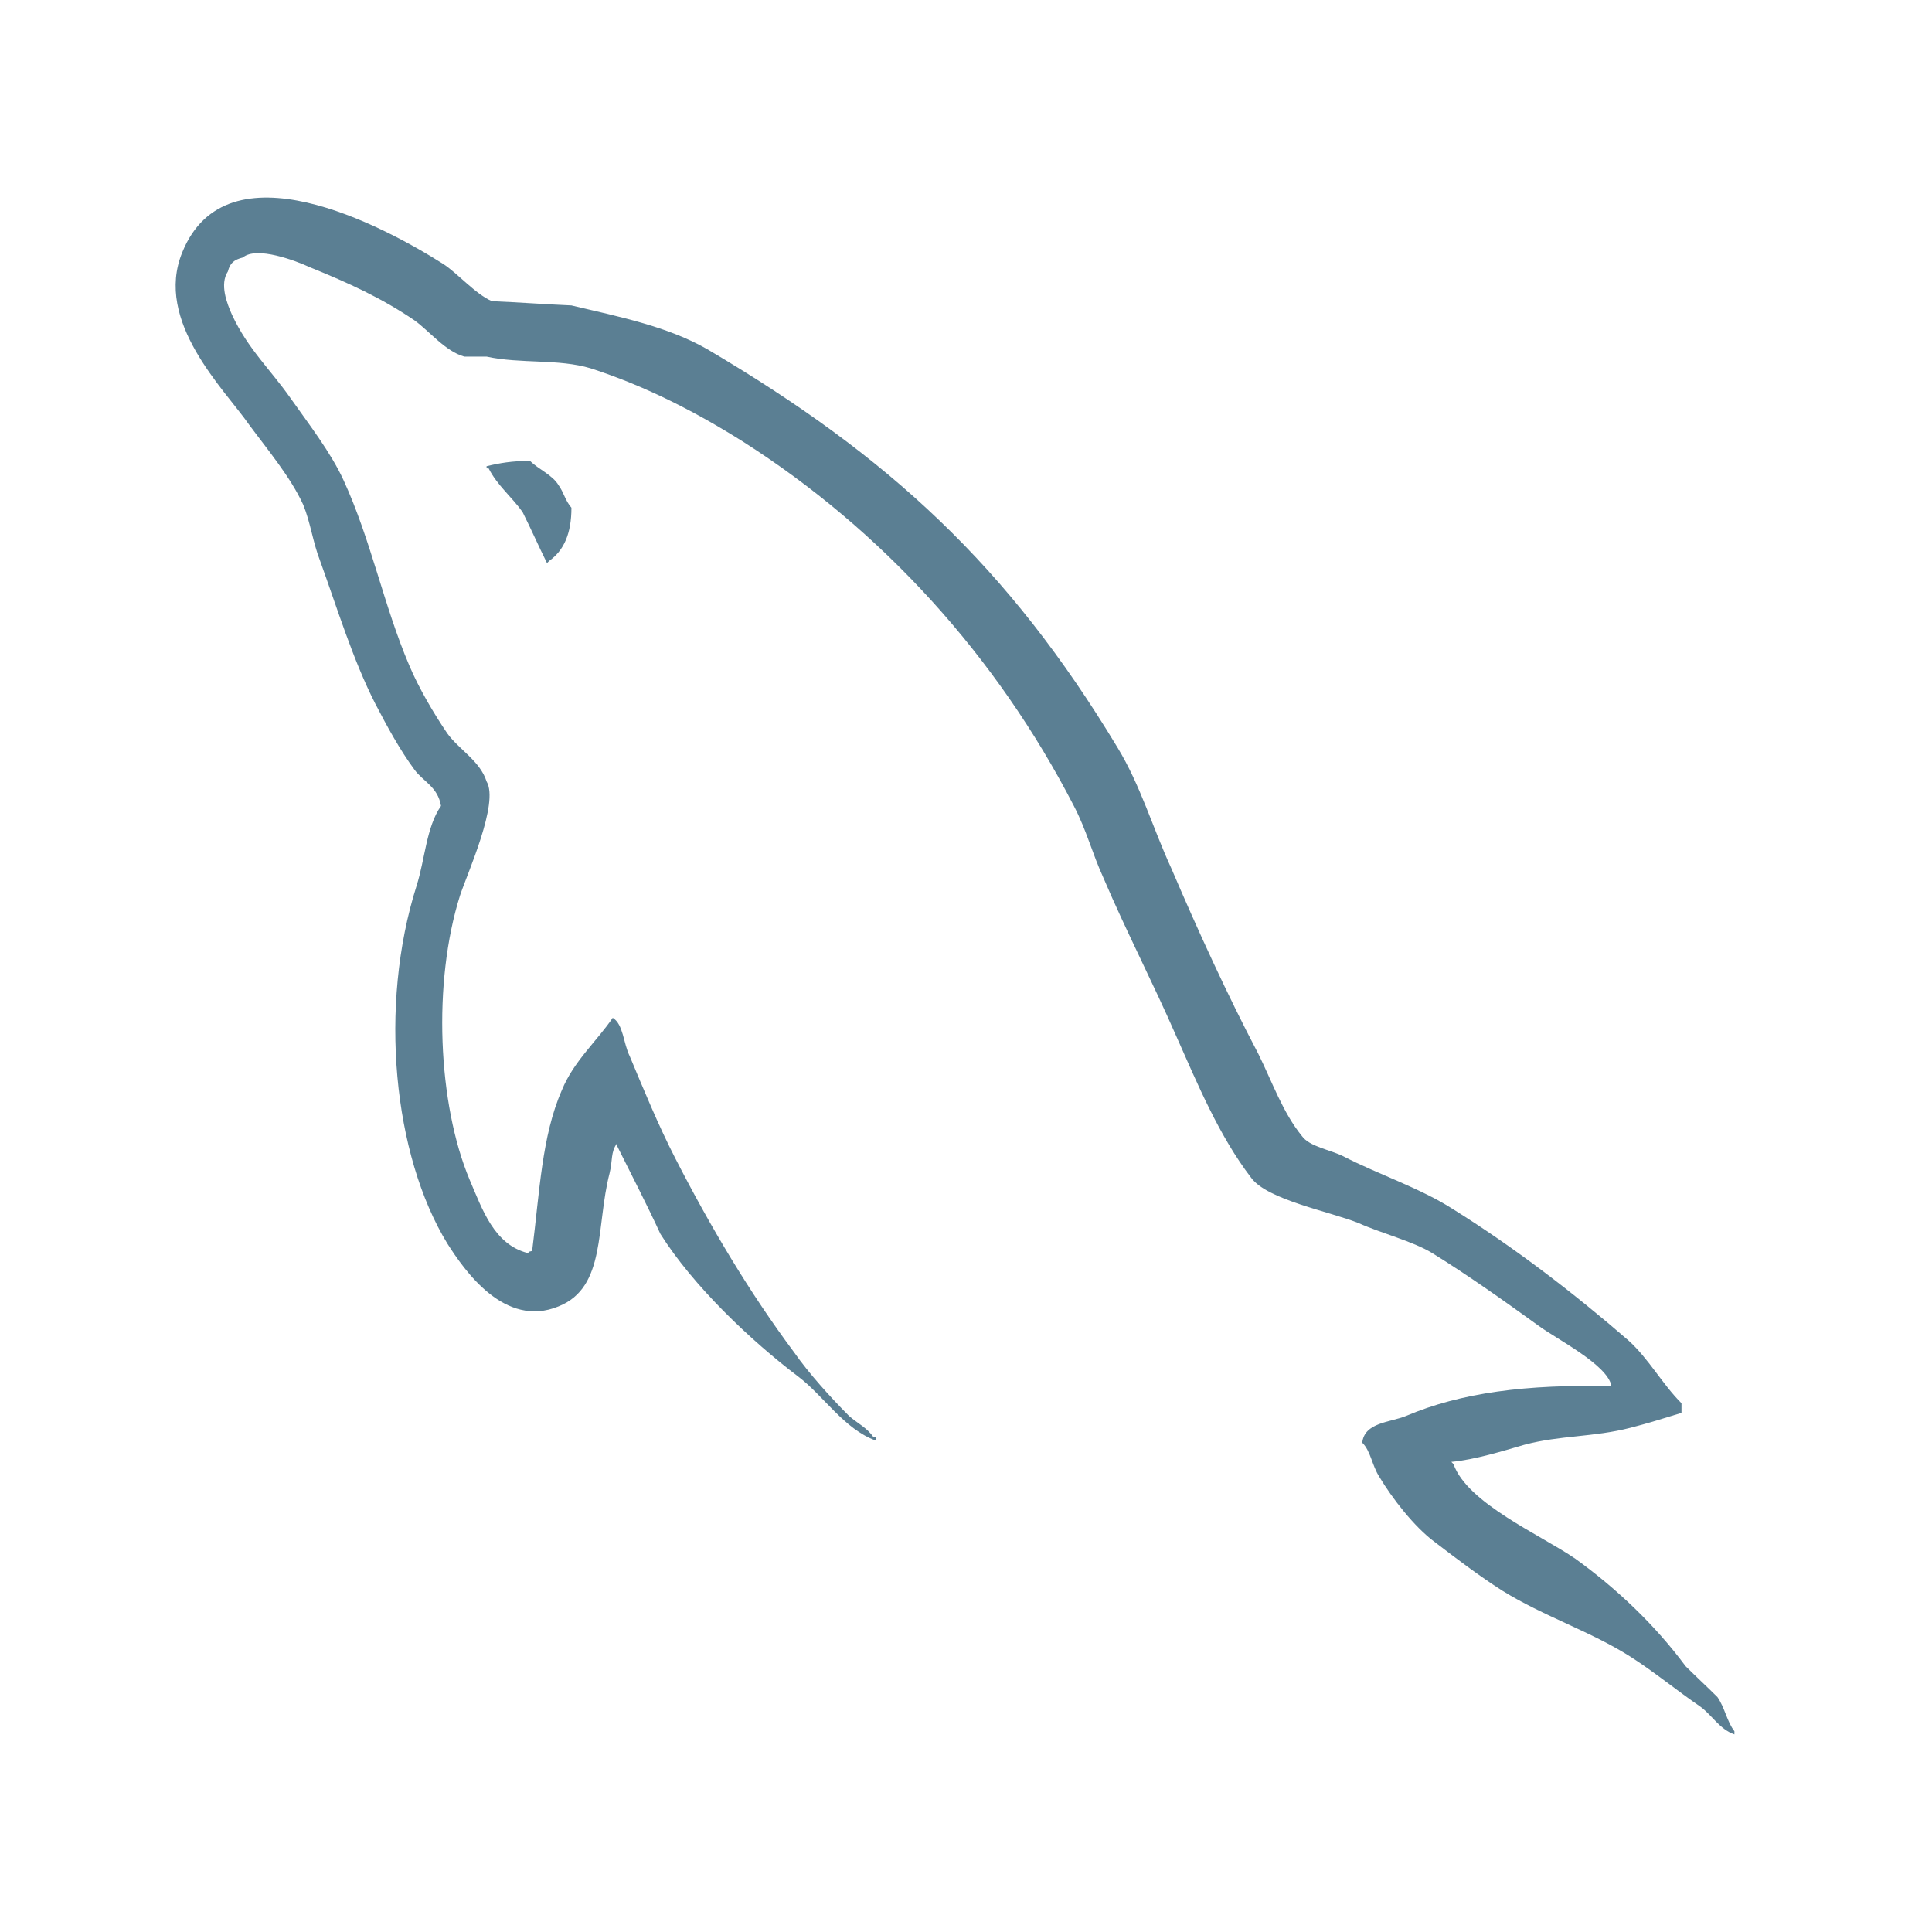 <?xml version="1.0" encoding="UTF-8"?>
<svg width="88px" height="88px" viewBox="0 0 88 88" version="1.1" xmlns="http://www.w3.org/2000/svg" xmlns:xlink="http://www.w3.org/1999/xlink">
    <!-- Generator: Sketch 53.2 (72643) - https://sketchapp.com -->
    <title>MySQL</title>
    <desc>Created with Sketch.</desc>
    <g id="MySQL" stroke="none" stroke-width="1" fill="none" fill-rule="evenodd">
        <rect fill="#FFFFFF" opacity="0" x="0" y="0" width="88" height="88"></rect>
        <g id="Group" fill="#5B7F93">
            <path d="M24.143,20.993 C24.53,21.382 25.159,21.624 25.447,22.108 C25.691,22.449 25.736,22.786 26.028,23.127 C26.028,24.292 25.691,25.069 25.01,25.551 C25.01,25.551 24.964,25.602 24.916,25.649 C24.53,24.874 24.192,24.1 23.803,23.324 C23.324,22.646 22.647,22.108 22.257,21.334 L22.163,21.334 L22.163,21.236 C22.746,21.092 23.324,20.993 24.143,20.993 Z M73.399,63.142 C73.253,62.17 70.838,60.959 70.067,60.377 C68.519,59.26 66.881,58.094 65.239,57.077 C64.37,56.544 62.87,56.156 61.907,55.72 C60.603,55.187 57.704,54.653 56.982,53.636 C55.532,51.742 54.564,49.416 53.551,47.136 C52.538,44.81 51.282,42.386 50.268,40.004 C49.737,38.843 49.494,37.823 48.913,36.709 C45.389,29.872 40.174,24.147 33.85,20.121 C31.772,18.812 29.455,17.599 26.897,16.775 C25.447,16.337 23.708,16.58 22.163,16.243 L21.147,16.243 C20.279,15.998 19.555,15.077 18.878,14.591 C17.383,13.574 15.886,12.891 14.098,12.166 C13.472,11.875 11.683,11.197 11.059,11.73 C10.672,11.828 10.476,11.974 10.381,12.363 C9.996,12.943 10.334,13.817 10.574,14.352 C11.299,15.902 12.312,16.823 13.231,18.133 C14.05,19.295 15.066,20.604 15.646,21.868 C16.897,24.583 17.48,27.591 18.64,30.306 C19.07,31.327 19.75,32.488 20.376,33.409 C20.907,34.14 21.871,34.669 22.163,35.594 C22.745,36.564 21.293,39.765 20.956,40.781 C19.698,44.759 19.942,50.287 21.391,53.735 C21.971,55.089 22.503,56.689 24.046,57.077 C24.143,56.98 24.046,57.031 24.238,56.98 C24.579,54.312 24.675,51.742 25.593,49.654 C26.123,48.348 27.183,47.426 27.909,46.36 C28.393,46.65 28.393,47.526 28.682,48.105 C29.31,49.607 29.985,51.255 30.76,52.762 C32.35,55.865 34.139,58.875 36.166,61.59 C36.845,62.559 37.809,63.626 38.678,64.5 C39.065,64.837 39.498,65.033 39.789,65.468 L39.884,65.468 L39.884,65.615 C38.435,65.08 37.517,63.578 36.361,62.703 C34.186,61.055 31.581,58.58 30.082,56.206 C29.455,54.845 28.777,53.538 28.101,52.182 L28.101,52.084 C27.812,52.472 27.909,52.856 27.765,53.442 C27.137,55.865 27.62,58.63 25.447,59.502 C22.985,60.522 21.147,57.854 20.376,56.642 C17.913,52.617 17.238,45.827 18.975,40.346 C19.361,39.133 19.414,37.678 20.087,36.709 C19.942,35.833 19.268,35.594 18.878,35.057 C18.202,34.14 17.624,33.072 17.094,32.053 C16.078,30.063 15.355,27.686 14.583,25.553 C14.244,24.681 14.147,23.806 13.808,22.982 C13.231,21.722 12.168,20.459 11.347,19.345 C10.236,17.744 7.001,14.642 8.305,11.487 C10.334,6.492 17.43,10.275 20.183,12.02 C20.858,12.456 21.632,13.378 22.406,13.719 C23.613,13.767 24.819,13.861 26.028,13.912 C28.296,14.446 30.421,14.881 32.208,15.902 C40.513,20.801 45.92,25.794 50.896,34.041 C51.959,35.788 52.49,37.678 53.359,39.568 C54.564,42.386 55.918,45.343 57.318,48.007 C57.944,49.271 58.429,50.675 59.299,51.742 C59.638,52.229 60.603,52.373 61.179,52.664 C62.773,53.491 64.705,54.119 66.204,55.089 C69.004,56.838 71.712,58.921 74.172,61.055 C75.09,61.879 75.715,63.045 76.589,63.916 L76.589,64.355 C75.813,64.594 75.04,64.837 74.266,65.033 C72.576,65.468 71.079,65.37 69.44,65.805 C68.427,66.1 67.169,66.488 66.106,66.587 C66.154,66.634 66.204,66.686 66.204,66.686 C66.829,68.475 70.211,69.93 71.758,71 C73.637,72.358 75.377,74.005 76.779,75.896 C77.263,76.379 77.746,76.819 78.228,77.301 C78.565,77.788 78.66,78.419 79,78.854 L79,79 C78.321,78.761 77.986,78.13 77.456,77.741 C76.391,77.011 75.332,76.14 74.266,75.461 C72.434,74.296 70.308,73.621 68.427,72.452 C67.363,71.773 66.349,71 65.334,70.224 C64.415,69.542 63.403,68.235 62.825,67.265 C62.485,66.73 62.438,66.1 62.049,65.712 C62.148,64.791 63.306,64.791 64.03,64.5 C66.54,63.432 69.534,63.045 73.399,63.142 Z" id="Combined-Shape"></path>
        </g>
    </g>
</svg>